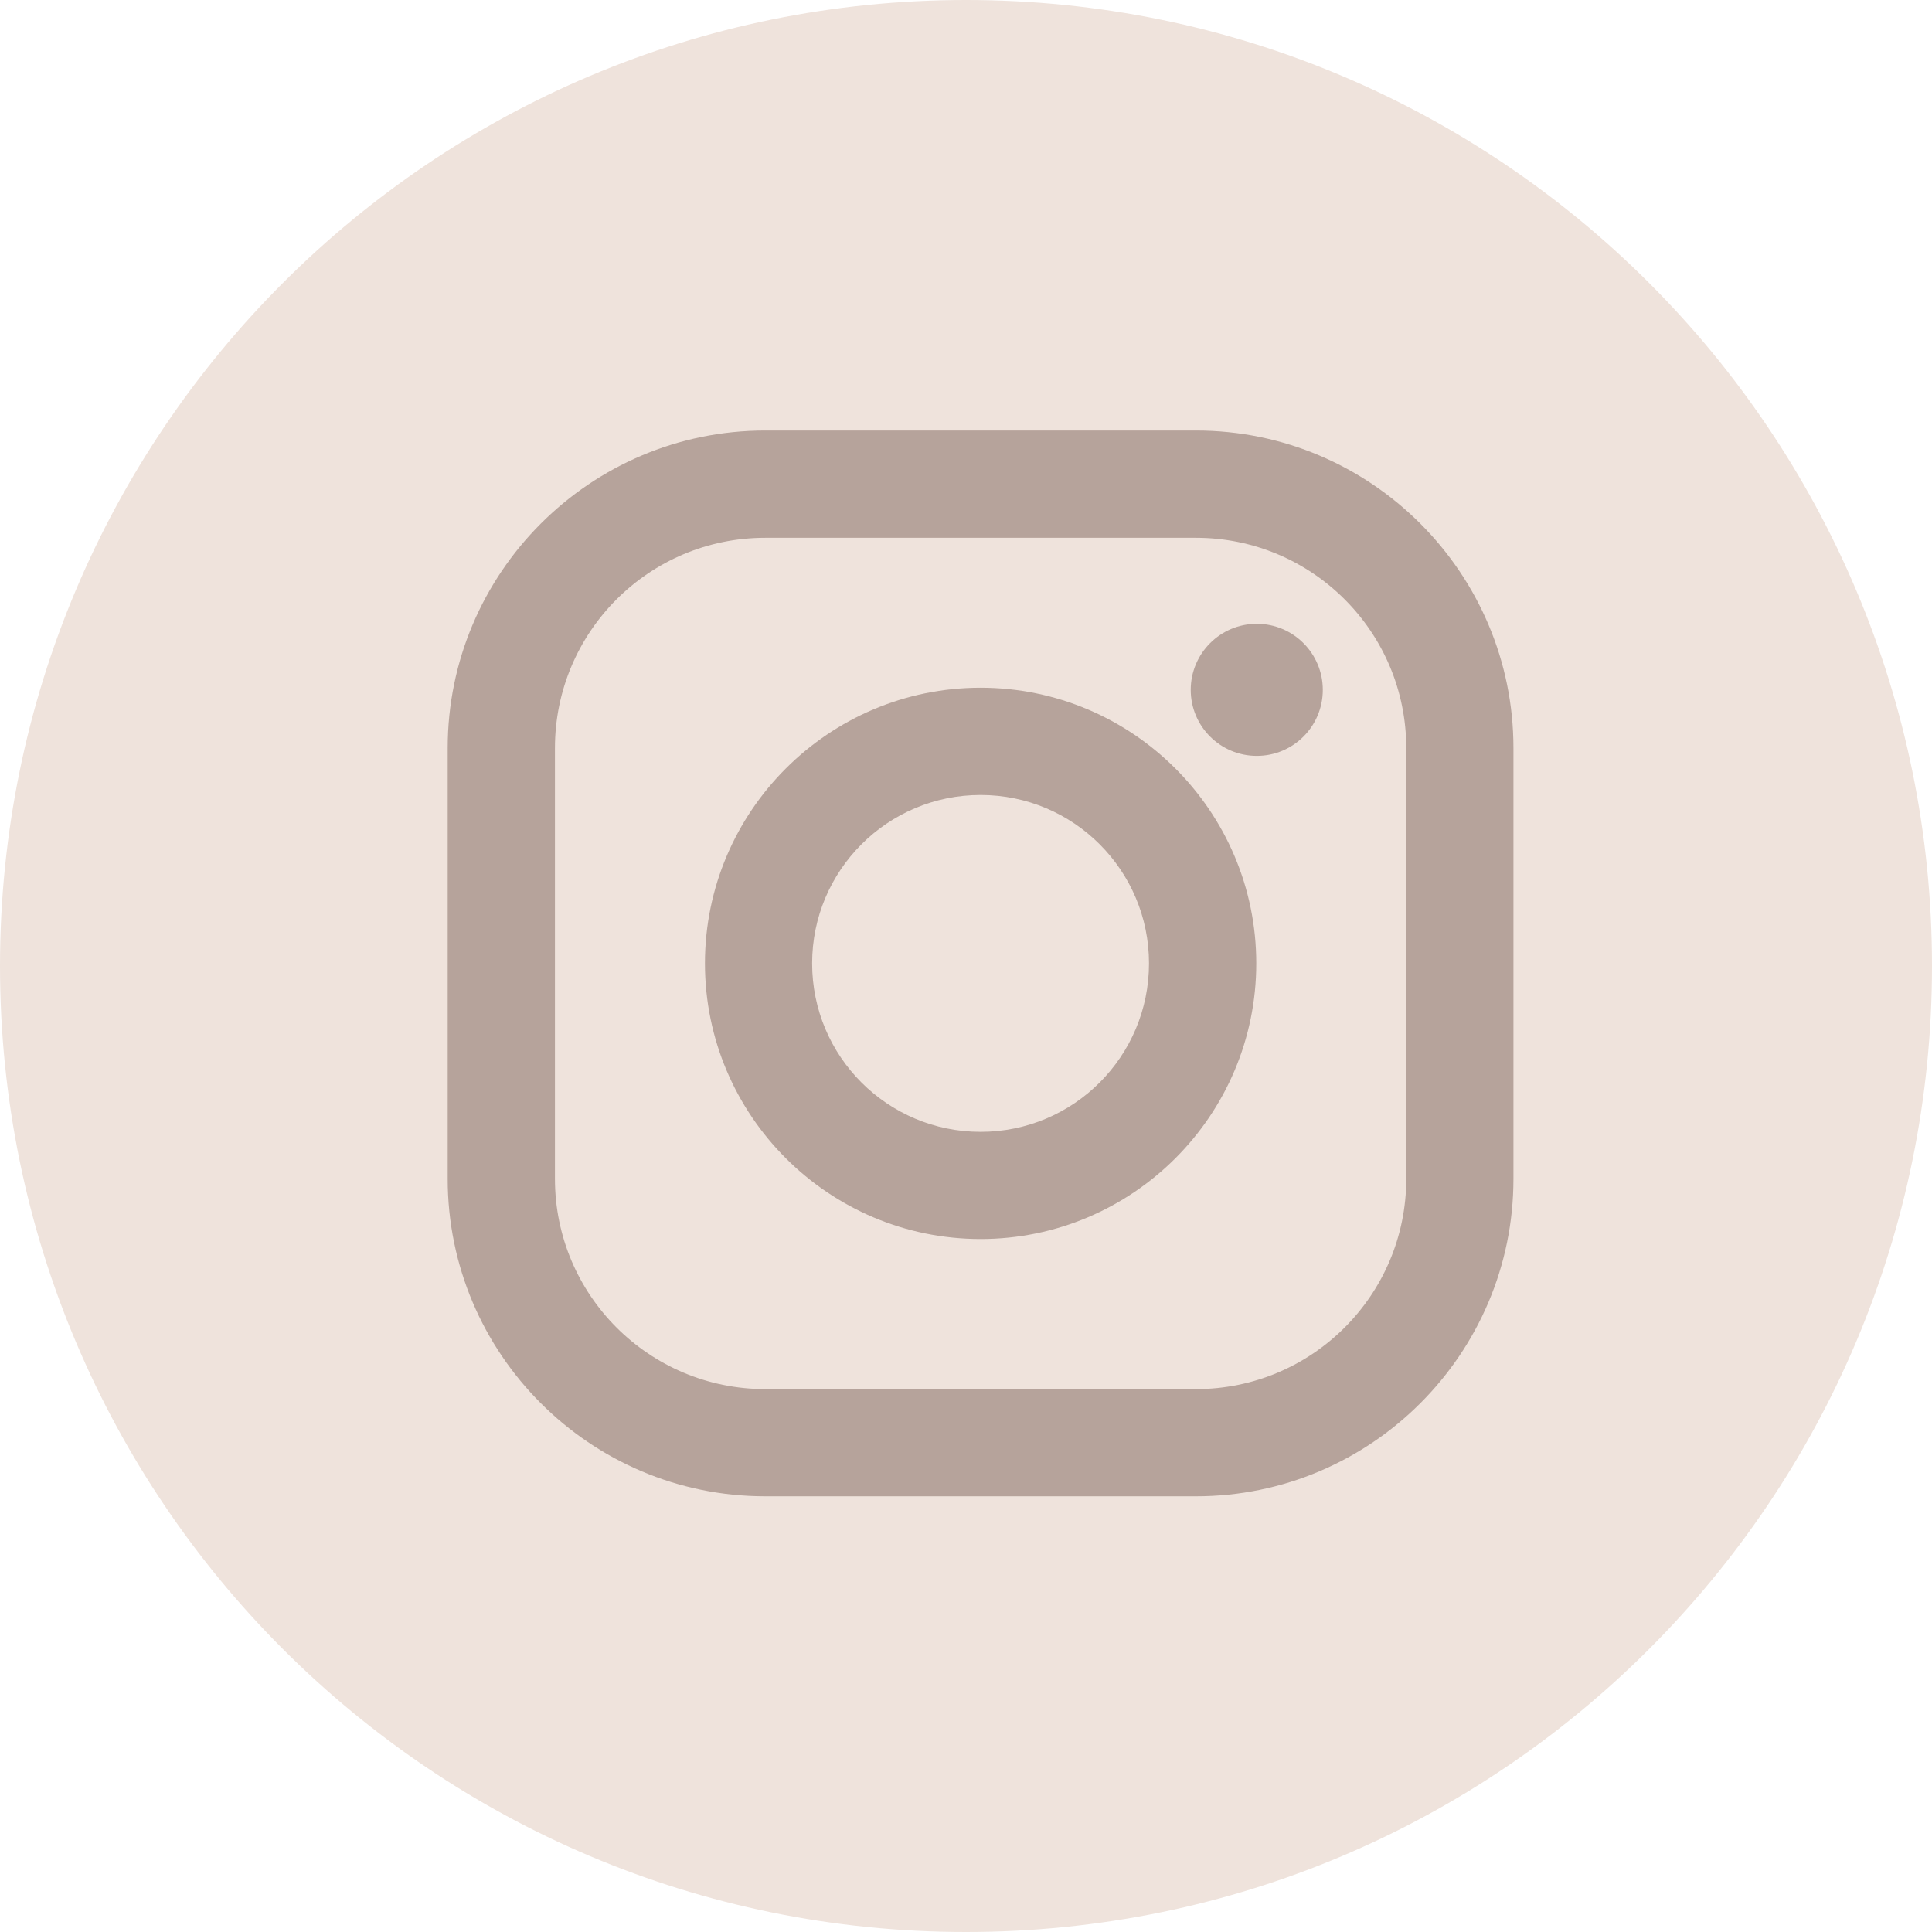<svg width="25" height="25" viewBox="0 0 25 25" fill="none" xmlns="http://www.w3.org/2000/svg">
<path d="M12.5 25C19.404 25 25 19.404 25 12.5C25 5.596 19.404 0 12.5 0C5.596 0 0 5.596 0 12.5C0 19.404 5.596 25 12.5 25Z" fill="#EFE3DC"/>
<path d="M15.476 5.571H9.902C7.636 5.571 5.793 7.414 5.793 9.68V15.254C5.793 17.519 7.636 19.362 9.902 19.362H15.476C17.741 19.362 19.584 17.519 19.584 15.254V9.68C19.584 7.414 17.741 5.571 15.476 5.571ZM18.197 15.254C18.197 16.757 16.979 17.975 15.476 17.975H9.902C8.399 17.975 7.181 16.757 7.181 15.254V9.68C7.181 8.177 8.399 6.959 9.902 6.959H15.476C16.979 6.959 18.197 8.177 18.197 9.68V15.254Z" fill="#B6A39B"/>
<path d="M12.689 8.899C10.722 8.899 9.122 10.499 9.122 12.466C9.122 14.433 10.722 16.033 12.689 16.033C14.656 16.033 16.256 14.433 16.256 12.466C16.256 10.499 14.656 8.899 12.689 8.899ZM12.689 14.646C11.485 14.646 10.509 13.67 10.509 12.466C10.509 11.263 11.485 10.287 12.689 10.287C13.893 10.287 14.868 11.263 14.868 12.466C14.868 13.67 13.893 14.646 12.689 14.646Z" fill="#B6A39B"/>
<path d="M16.263 9.781C16.735 9.781 17.117 9.399 17.117 8.927C17.117 8.455 16.735 8.072 16.263 8.072C15.791 8.072 15.408 8.455 15.408 8.927C15.408 9.399 15.791 9.781 16.263 9.781Z" fill="#B6A39B"/>
</svg>
